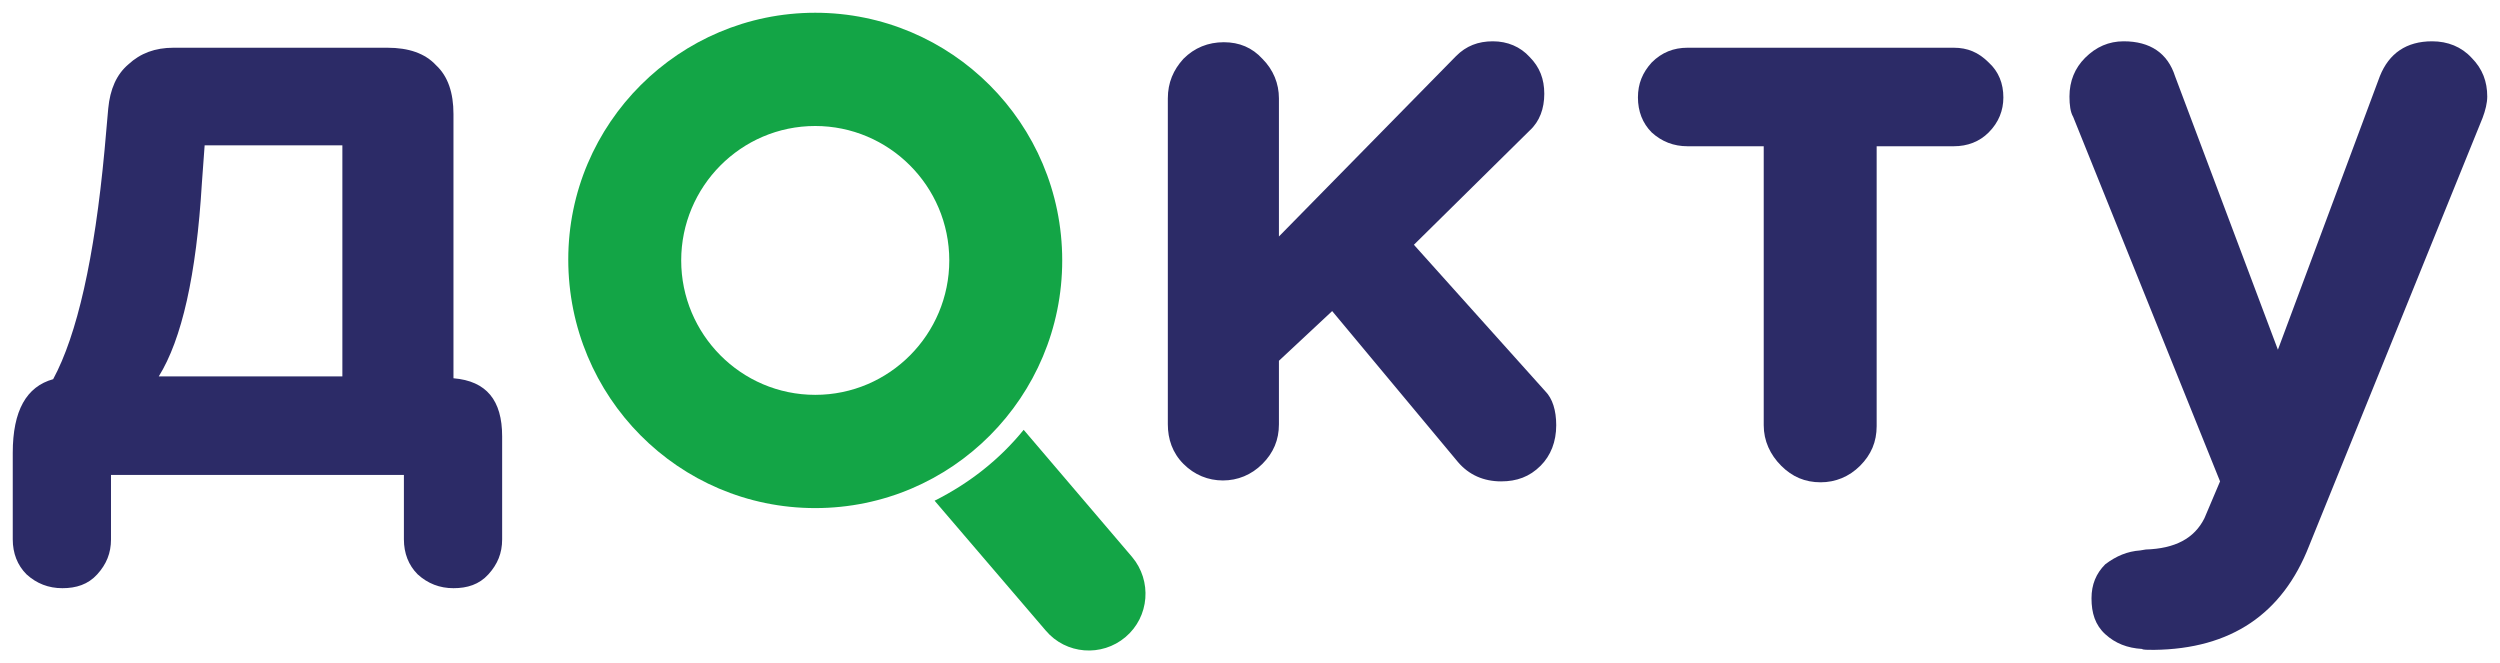 <svg width="98" height="26" viewBox="0 0 98 26" fill="none" xmlns="http://www.w3.org/2000/svg">
<path fill-rule="evenodd" clip-rule="evenodd" d="M31.957 19.917C37.32 19.917 41.639 15.55 41.639 10.209C41.639 4.831 37.284 0.5 31.957 0.5C26.631 0.5 22.276 4.831 22.276 10.172C22.276 15.55 26.595 19.917 31.957 19.917ZM31.957 15.478C34.873 15.478 37.212 13.096 37.212 10.209C37.212 7.285 34.837 4.939 31.957 4.939C29.042 4.939 26.703 7.321 26.703 10.209C26.703 13.096 29.042 15.478 31.957 15.478Z" fill="#13A546"/>
<path fill-rule="evenodd" clip-rule="evenodd" d="M36.636 19.628L40.992 24.717C41.783 25.655 43.187 25.764 44.123 24.97C45.059 24.176 45.167 22.768 44.375 21.83L40.128 16.849C39.192 18.004 38.004 18.942 36.636 19.628Z" fill="#13A546"/>
<path d="M61.004 16.669C61.004 17.318 60.788 17.86 60.392 18.257C59.96 18.69 59.456 18.87 58.844 18.87C58.16 18.87 57.584 18.618 57.152 18.112L52.221 12.194L50.134 14.142V16.633C50.134 17.246 49.918 17.752 49.486 18.185C49.054 18.618 48.514 18.834 47.938 18.834C47.362 18.834 46.822 18.618 46.391 18.185C45.959 17.752 45.779 17.21 45.779 16.633V3.856C45.779 3.243 45.995 2.738 46.391 2.305C46.822 1.871 47.362 1.655 47.974 1.655C48.586 1.655 49.09 1.871 49.486 2.305C49.918 2.738 50.134 3.279 50.134 3.856V9.27L57.08 2.196C57.476 1.799 57.944 1.619 58.52 1.619C59.096 1.619 59.6 1.835 59.96 2.232C60.356 2.629 60.536 3.099 60.536 3.676C60.536 4.253 60.356 4.759 59.96 5.12L55.425 9.595L60.572 15.333C60.86 15.622 61.004 16.091 61.004 16.669Z" fill="#2C2B67"/>
<path d="M69.138 16.669V5.733H66.15C65.611 5.733 65.143 5.553 64.747 5.192C64.387 4.831 64.207 4.362 64.207 3.82C64.207 3.279 64.387 2.846 64.747 2.449C65.143 2.052 65.611 1.871 66.15 1.871H76.588C77.128 1.871 77.56 2.052 77.956 2.449C78.352 2.81 78.532 3.279 78.532 3.82C78.532 4.326 78.352 4.795 77.956 5.192C77.596 5.553 77.128 5.733 76.588 5.733H73.565V16.705C73.565 17.318 73.349 17.824 72.917 18.257C72.485 18.69 71.945 18.906 71.369 18.906C70.757 18.906 70.254 18.69 69.822 18.257C69.39 17.824 69.138 17.282 69.138 16.669Z" fill="#2C2B67"/>
<path d="M83.895 21.577L84.111 21.541C85.263 21.505 86.018 21.108 86.414 20.314L87.026 18.87L81.267 4.578C81.159 4.398 81.123 4.109 81.123 3.784C81.123 3.171 81.339 2.665 81.735 2.268C82.167 1.835 82.671 1.619 83.247 1.619C84.291 1.619 84.975 2.088 85.263 2.99L89.294 13.709L93.289 2.99C93.649 2.088 94.333 1.619 95.34 1.619C95.952 1.619 96.492 1.835 96.888 2.268C97.32 2.702 97.5 3.207 97.5 3.784C97.5 4.037 97.428 4.326 97.32 4.614L90.517 21.397C89.474 24.067 87.458 25.439 84.435 25.475C84.183 25.475 84.003 25.475 83.967 25.439C83.391 25.403 82.923 25.222 82.527 24.861C82.131 24.5 81.987 24.031 81.987 23.454C81.987 22.913 82.167 22.479 82.527 22.119C82.959 21.794 83.391 21.613 83.895 21.577Z" fill="#2C2B67"/>
<path d="M19.684 17.102V21.144C19.684 21.685 19.504 22.119 19.144 22.515C18.784 22.913 18.316 23.057 17.776 23.057C17.236 23.057 16.769 22.876 16.373 22.515C16.013 22.155 15.833 21.685 15.833 21.144V18.618H4.351V21.144C4.351 21.685 4.171 22.119 3.811 22.515C3.451 22.913 2.983 23.057 2.444 23.057C1.904 23.057 1.436 22.876 1.04 22.515C0.68 22.155 0.5 21.685 0.5 21.144V17.752C0.5 16.091 1.04 15.153 2.084 14.864C3.019 13.132 3.703 10.136 4.099 5.878L4.243 4.253C4.315 3.496 4.567 2.918 5.035 2.521C5.503 2.088 6.079 1.871 6.799 1.871H15.185C16.013 1.871 16.661 2.088 17.093 2.557C17.561 2.99 17.776 3.64 17.776 4.47V14.828C19.072 14.936 19.684 15.694 19.684 17.102ZM13.421 14.756V5.697H8.022L7.914 7.177C7.699 10.786 7.123 13.312 6.223 14.756H13.421Z" fill="#2C2B67"/>
</svg>
